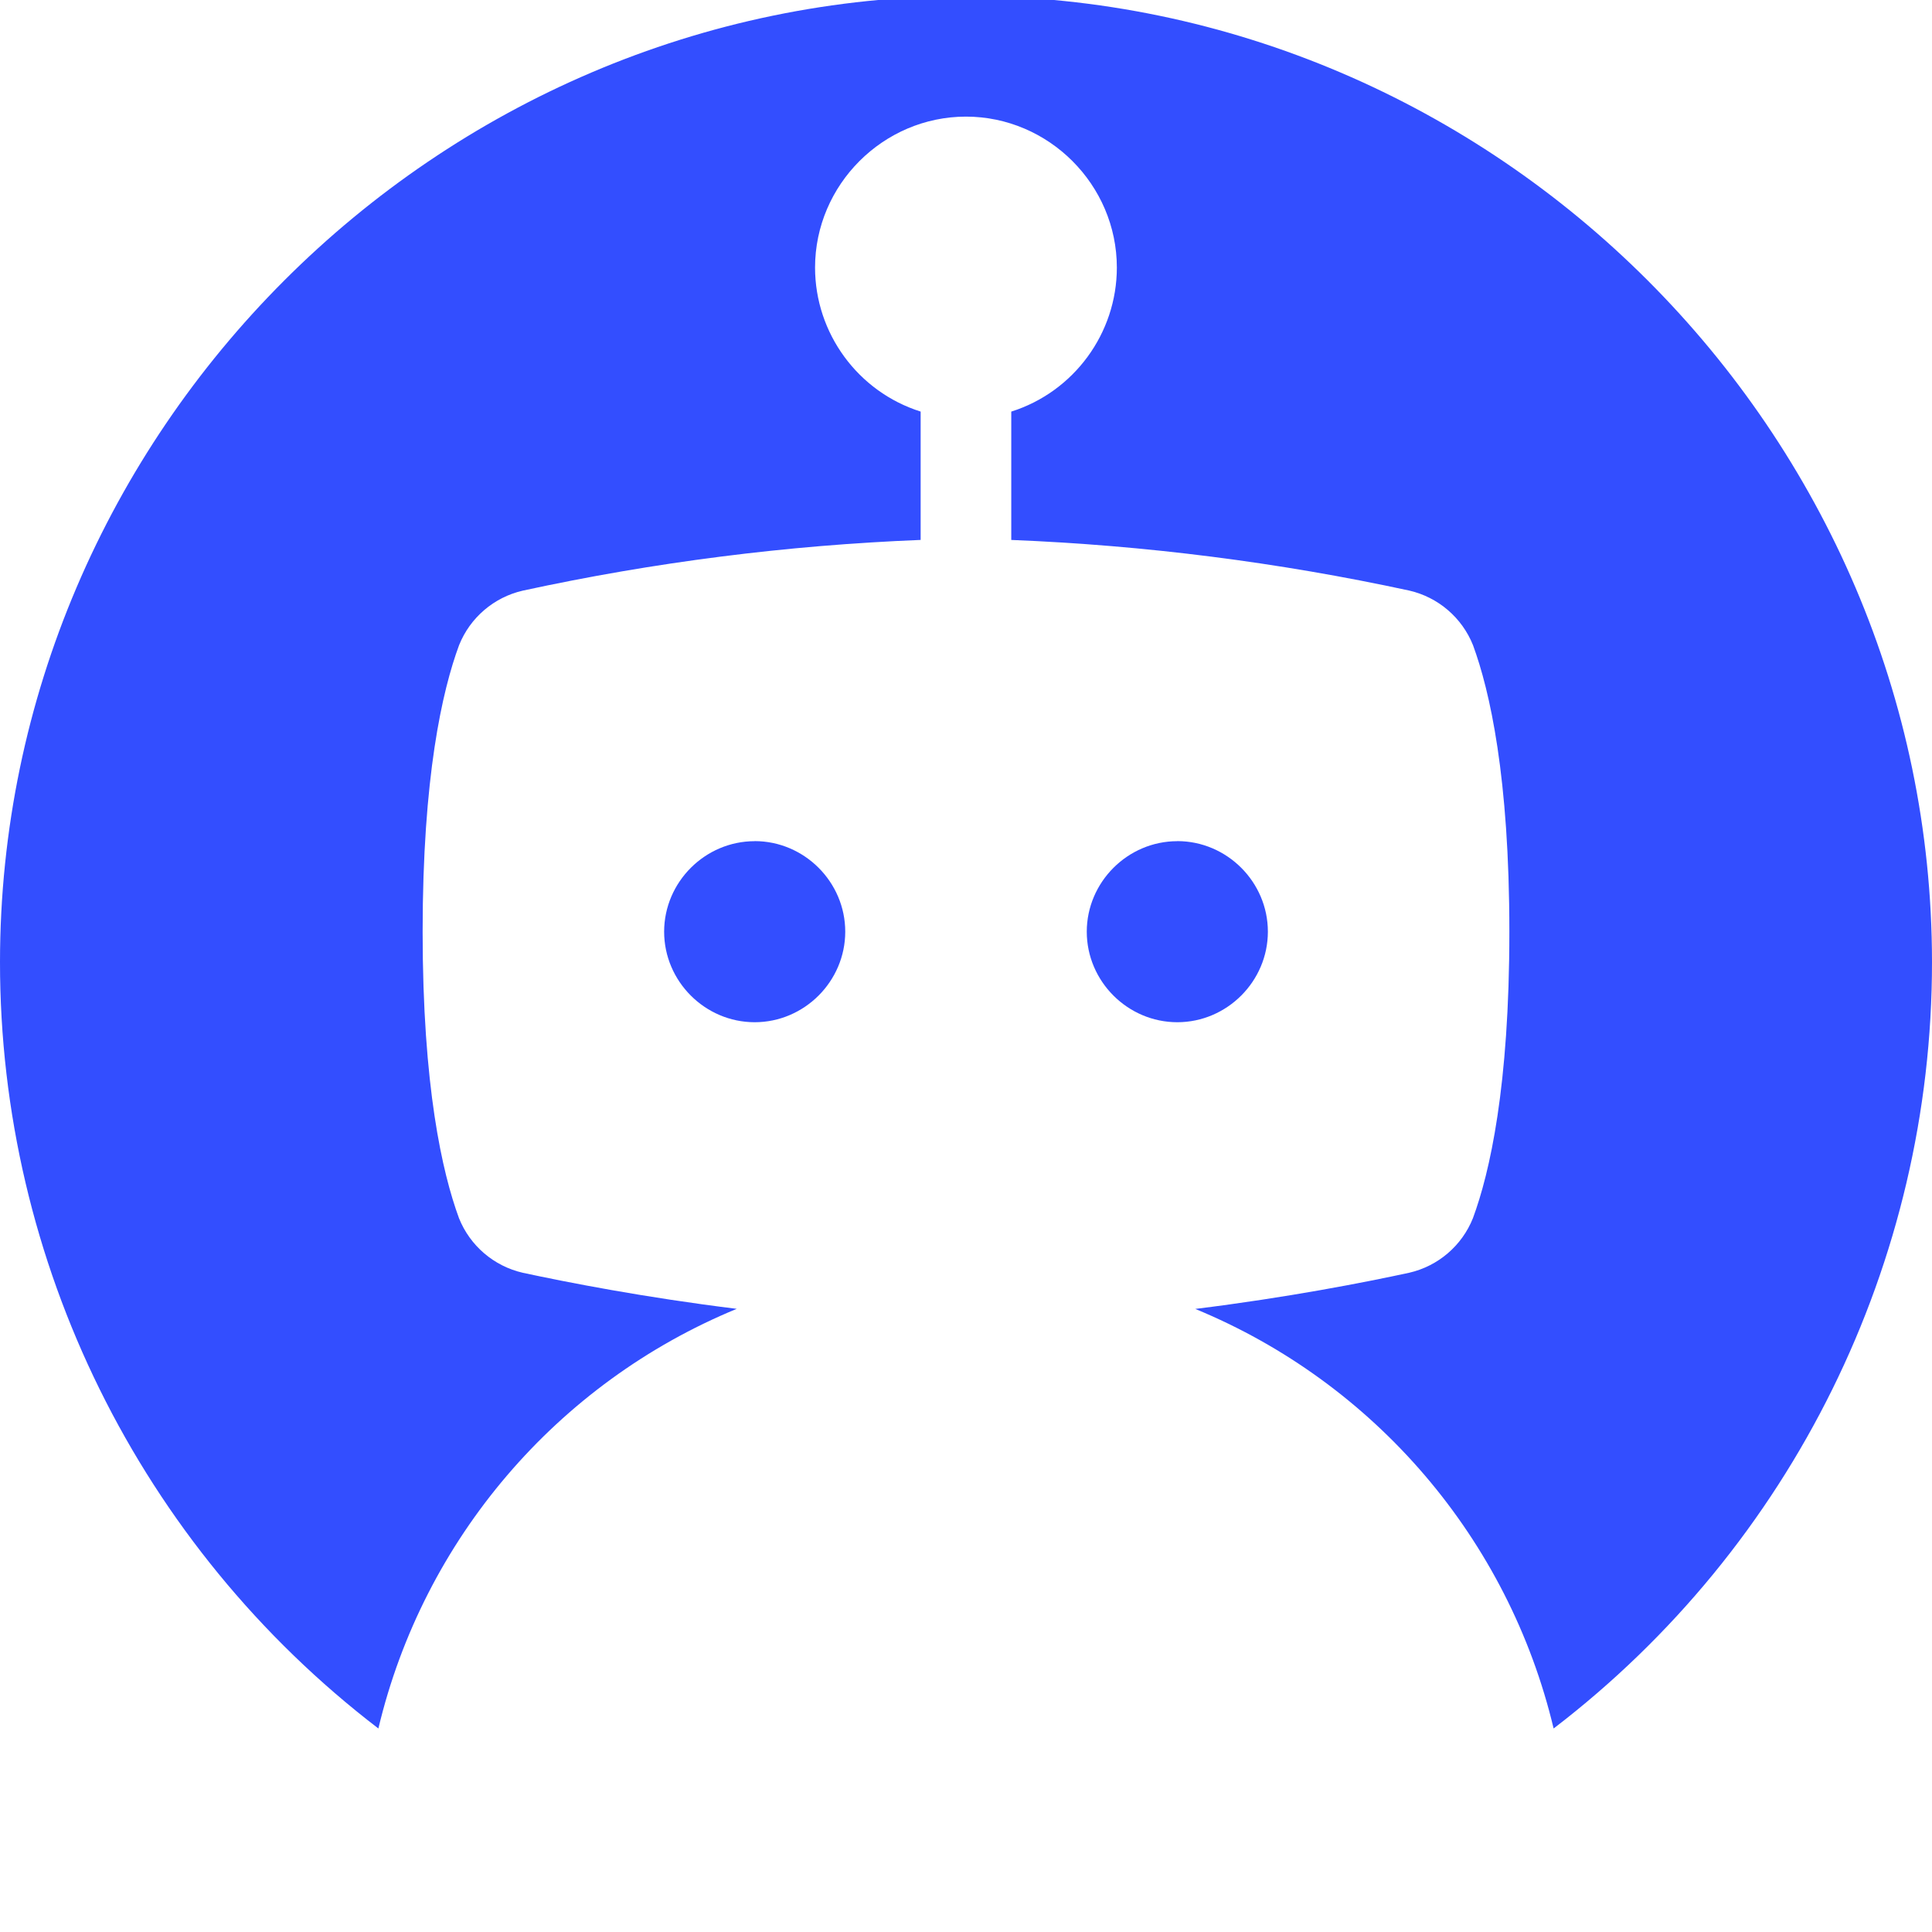 <?xml version="1.0" encoding="UTF-8" standalone="no"?>
<!DOCTYPE svg PUBLIC "-//W3C//DTD SVG 1.1//EN" "http://www.w3.org/Graphics/SVG/1.1/DTD/svg11.dtd">
<svg width="100%" height="100%" viewBox="0 0 384 384" version="1.1" xmlns="http://www.w3.org/2000/svg" xmlns:xlink="http://www.w3.org/1999/xlink" xml:space="preserve" xmlns:serif="http://www.serif.com/" style="fill-rule:evenodd;clip-rule:evenodd;stroke-linejoin:round;stroke-miterlimit:2;">
    <rect id="chatnpc-icon-primary" x="0" y="0" width="384" height="384" style="fill:none;"/>
    <clipPath id="_clip1">
        <rect id="chatnpc-icon-primary1" serif:id="chatnpc-icon-primary" x="0" y="0" width="384" height="384"/>
    </clipPath>
    <g clip-path="url(#_clip1)">
        <g>
            <circle id="mask" cx="192" cy="191.191" r="192" style="fill:none;"/>
            <path id="icon" d="M75.206,343.55c-47.397,-36.274 -75.236,-92.674 -75.206,-152.359c0.049,-105.309 86.69,-191.951 192,-192c105.31,0.049 191.951,86.691 192,192c0.031,59.685 -27.809,116.085 -75.206,152.359c-8.954,-37.597 -35.493,-68.668 -71.227,-83.391c18.306,-2.263 33.716,-5.282 42.516,-7.189c5.744,-1.314 10.487,-5.374 12.672,-10.845c3.349,-9.051 7.243,-26.179 7.243,-56.939c-0,-30.761 -3.894,-47.889 -7.225,-56.949c-2.187,-5.477 -6.936,-9.542 -12.685,-10.859c-26.024,-5.627 -52.487,-8.993 -79.091,-10.06l0,-25.509c12.455,-3.934 20.981,-15.564 20.986,-28.626c-0.005,-16.45 -13.533,-29.988 -29.983,-30.005c-16.455,0.007 -29.994,13.546 -30.001,30.001c0.005,13.062 8.531,24.691 20.986,28.626l-0,25.509c-26.598,1.061 -53.054,4.433 -79.068,10.078c-5.743,1.312 -10.487,5.371 -12.672,10.841c-3.354,9.051 -7.243,26.179 -7.243,56.939c0,30.76 3.894,47.889 7.225,56.948c2.189,5.478 6.939,9.541 12.69,10.855c8.8,1.893 24.223,4.912 42.516,7.166c-35.738,14.728 -62.277,45.805 -71.227,83.409Zm74.795,-176.372c9.872,0.005 17.994,8.127 17.999,17.999c-0.005,9.872 -8.127,17.994 -17.999,17.999c-9.872,-0.005 -17.994,-8.127 -17.999,-17.999c0.012,-9.867 8.132,-17.981 17.999,-17.986l0,-0.013Zm84.002,-0c9.872,0.005 17.994,8.127 17.999,17.999c-0.005,9.872 -8.127,17.994 -17.999,17.999c-9.872,-0.005 -17.994,-8.127 -17.999,-17.999c0.013,-9.866 8.13,-17.979 17.995,-17.986l0.004,-0.013Z" style="fill:#334eff;"/>
        </g>
    </g>
</svg>
